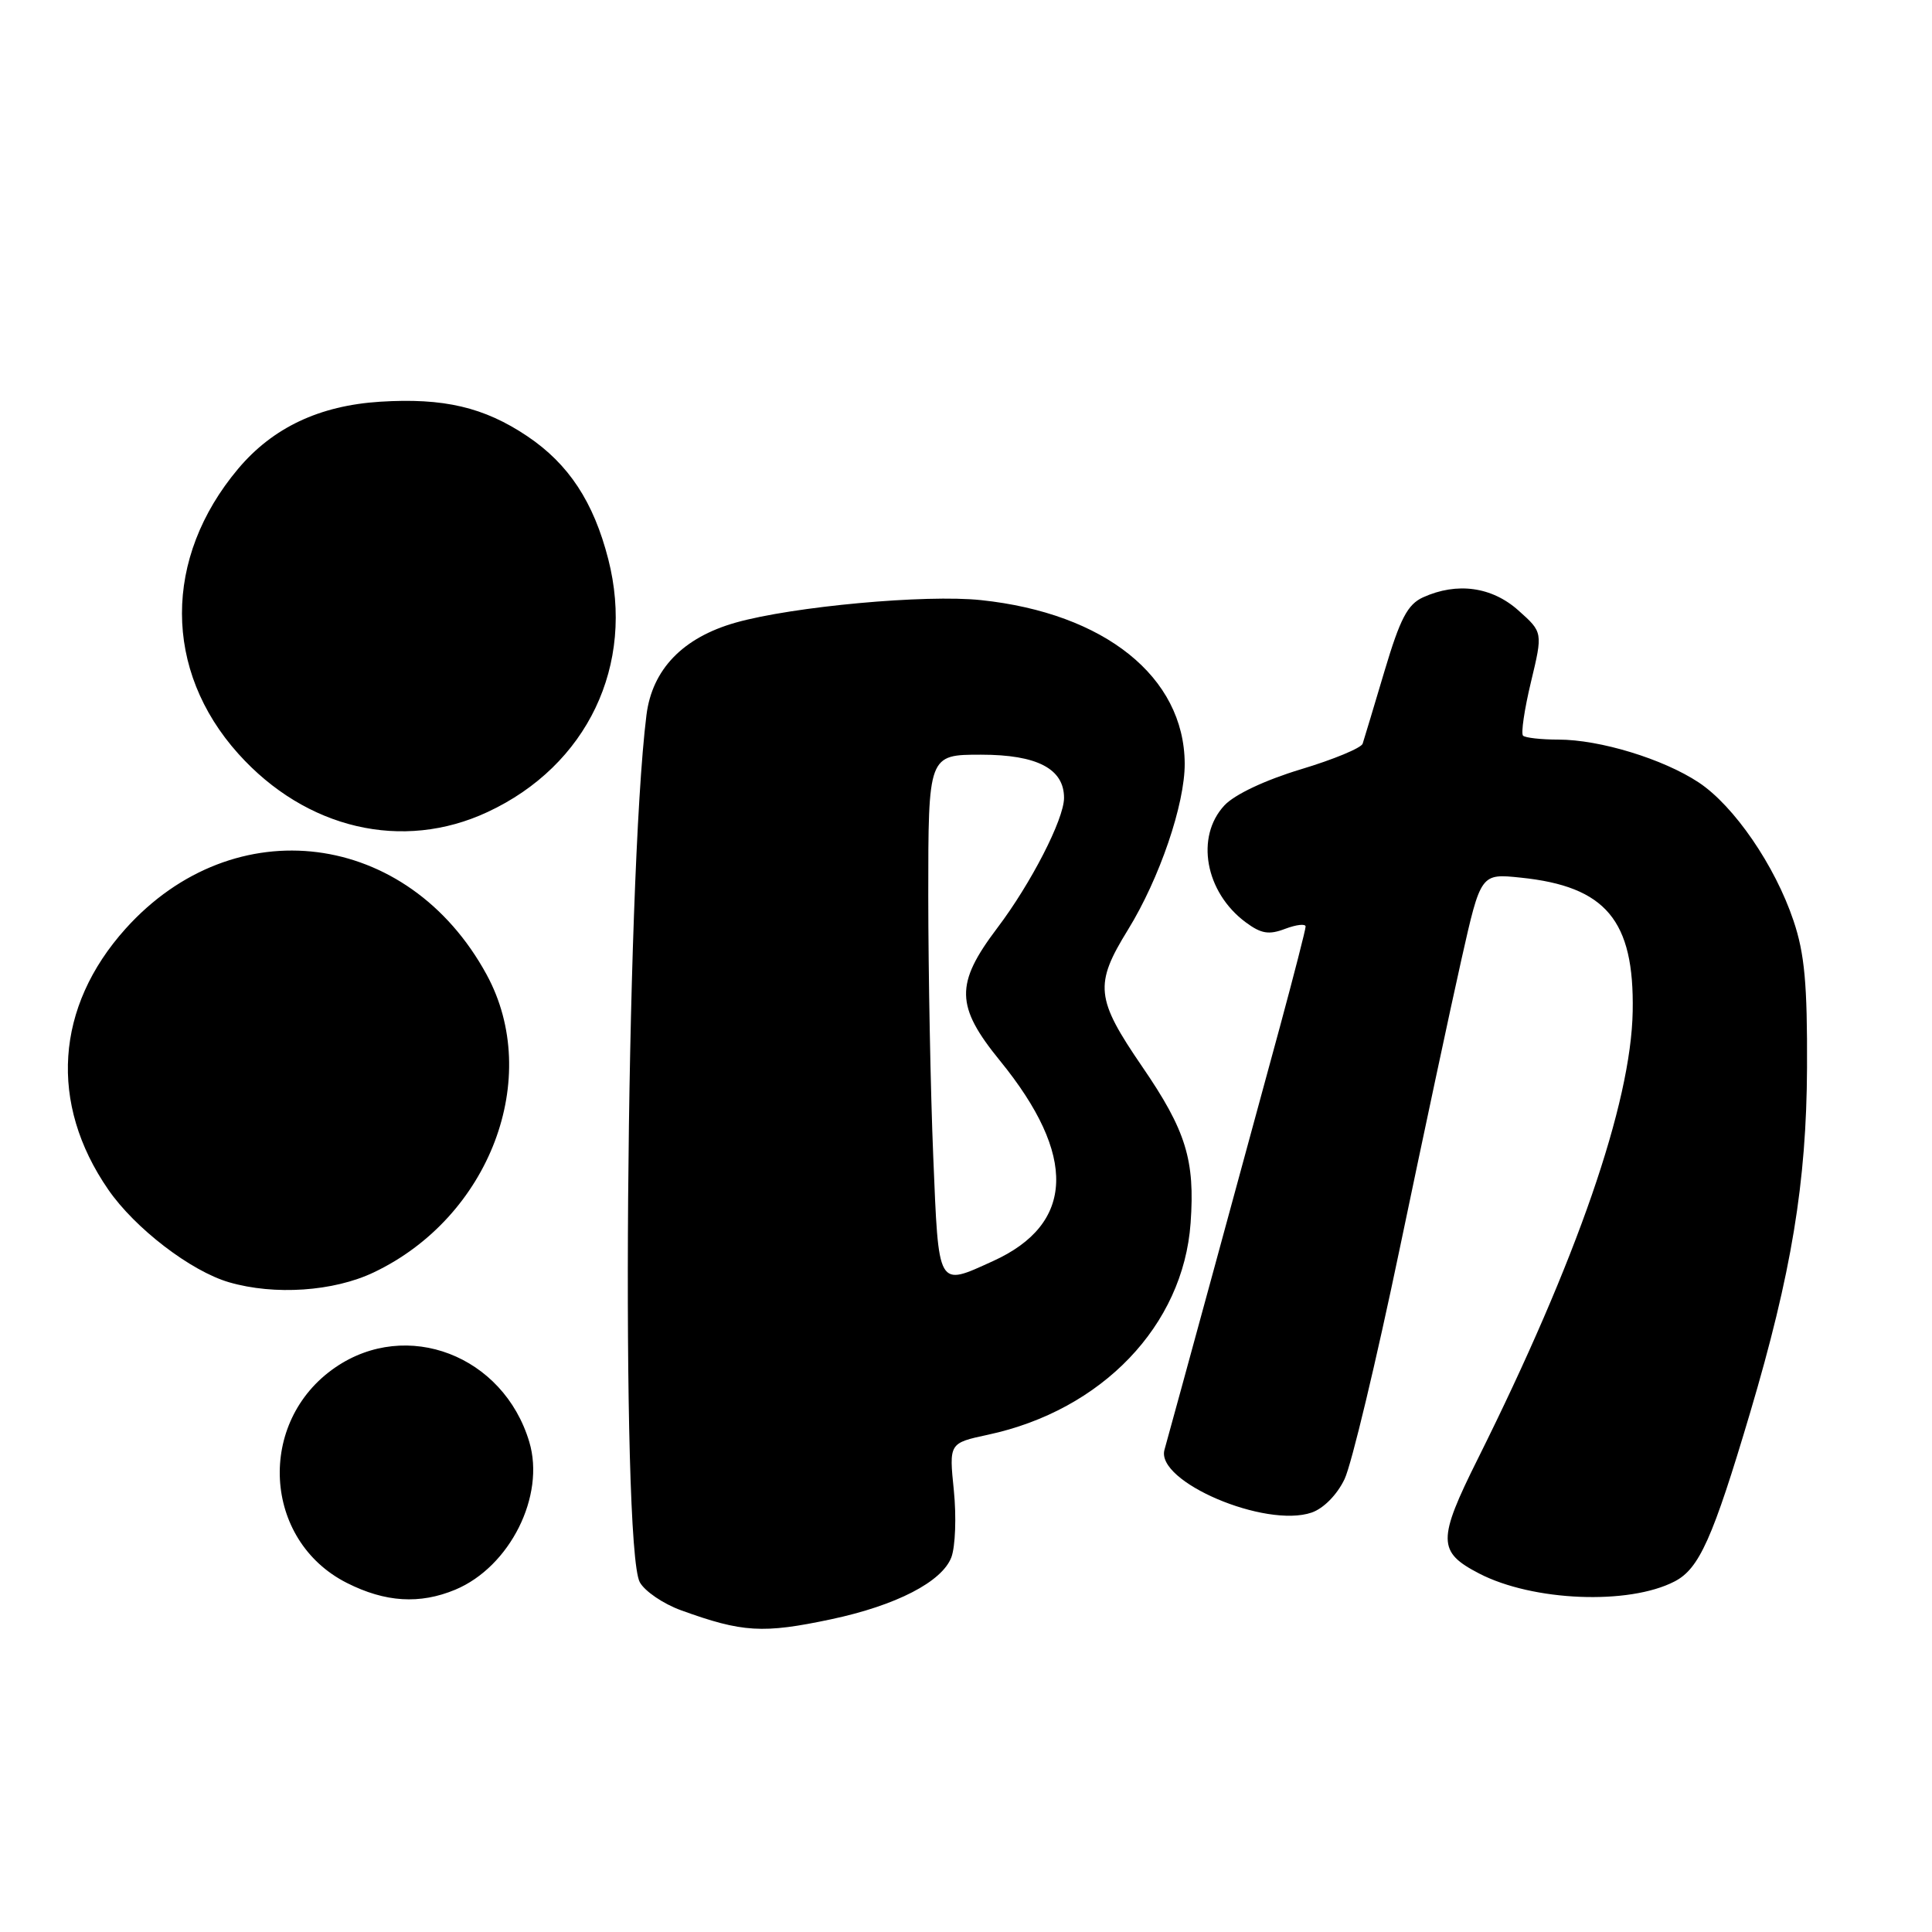 <?xml version="1.0" encoding="UTF-8" standalone="no"?>
<!DOCTYPE svg PUBLIC "-//W3C//DTD SVG 1.1//EN" "http://www.w3.org/Graphics/SVG/1.1/DTD/svg11.dtd" >
<svg xmlns="http://www.w3.org/2000/svg" xmlns:xlink="http://www.w3.org/1999/xlink" version="1.1" viewBox="0 0 256 256">
 <g >
 <path fill="currentColor"
d=" M 110.14 214.56 C 118.75 212.73 124.82 209.60 126.06 206.35 C 126.59 204.94 126.74 200.96 126.39 197.50 C 125.75 191.22 125.75 191.22 130.91 190.11 C 146.03 186.87 156.79 175.63 157.76 162.07 C 158.36 153.72 157.15 149.80 151.35 141.34 C 145.17 132.31 144.98 130.46 149.46 123.20 C 153.64 116.42 157.01 106.55 156.98 101.16 C 156.91 89.70 146.38 81.25 130.00 79.52 C 122.67 78.74 105.05 80.36 97.48 82.50 C 90.49 84.48 86.42 88.69 85.66 94.74 C 82.91 116.65 82.23 205.07 84.78 209.66 C 85.44 210.85 87.89 212.52 90.24 213.37 C 98.38 216.32 101.08 216.48 110.14 214.56 Z  M 60.33 210.64 C 67.57 207.61 72.28 198.20 70.13 191.05 C 66.70 179.60 53.91 174.69 44.43 181.19 C 33.97 188.36 34.81 204.12 45.97 209.75 C 51.06 212.32 55.62 212.60 60.33 210.64 Z  M 221.89 209.55 C 225.15 207.87 226.94 203.89 231.90 187.19 C 237.38 168.72 239.37 156.68 239.44 141.50 C 239.49 130.42 239.12 126.35 237.65 122.00 C 235.20 114.69 229.77 106.78 225.09 103.68 C 220.38 100.56 211.98 98.00 206.49 98.00 C 204.20 98.00 202.10 97.76 201.81 97.48 C 201.52 97.19 201.99 93.99 202.86 90.37 C 204.44 83.78 204.44 83.78 201.20 80.89 C 197.68 77.74 193.06 77.11 188.56 79.15 C 186.51 80.09 185.53 81.96 183.46 88.90 C 182.05 93.63 180.75 97.97 180.56 98.54 C 180.38 99.11 176.69 100.64 172.36 101.94 C 167.63 103.37 163.60 105.27 162.25 106.71 C 158.36 110.87 159.69 118.22 165.05 122.20 C 167.11 123.73 168.13 123.90 170.30 123.07 C 171.79 122.51 173.00 122.38 173.00 122.77 C 173.00 123.17 171.47 129.12 169.61 136.00 C 166.20 148.59 155.14 189.13 154.30 192.10 C 153.10 196.32 167.67 202.53 173.81 200.42 C 175.39 199.87 177.18 198.05 178.16 195.99 C 179.08 194.07 182.36 180.35 185.46 165.50 C 188.56 150.65 192.24 133.38 193.65 127.12 C 196.21 115.74 196.21 115.74 201.49 116.29 C 212.79 117.45 216.56 121.95 216.34 134.00 C 216.13 146.20 208.95 166.95 195.83 193.28 C 190.45 204.06 190.47 205.64 196.00 208.50 C 203.11 212.18 215.82 212.70 221.89 209.55 Z  M 49.50 168.61 C 64.90 161.30 71.92 142.80 64.48 129.14 C 54.06 109.99 31.02 107.06 16.64 123.06 C 7.33 133.42 6.47 146.21 14.34 157.62 C 17.87 162.75 25.29 168.44 30.36 169.91 C 36.39 171.66 44.19 171.13 49.50 168.61 Z  M 64.60 107.60 C 77.82 101.45 84.19 88.11 80.60 74.10 C 78.66 66.51 75.35 61.48 69.87 57.80 C 64.14 53.95 58.78 52.70 50.36 53.23 C 42.32 53.74 36.15 56.66 31.56 62.11 C 21.62 73.93 21.63 88.81 31.59 99.89 C 40.55 109.86 53.35 112.85 64.60 107.60 Z  M 123.66 153.25 C 123.30 144.59 123.01 129.06 123.00 118.75 C 123.00 100.00 123.00 100.00 130.00 100.00 C 137.43 100.00 141.01 101.87 140.99 105.75 C 140.97 108.57 136.61 117.07 132.14 122.97 C 126.54 130.38 126.60 133.31 132.51 140.56 C 142.74 153.12 142.42 162.18 131.58 167.10 C 124.16 170.47 124.39 170.87 123.66 153.25 Z "/>
</g>
</svg>